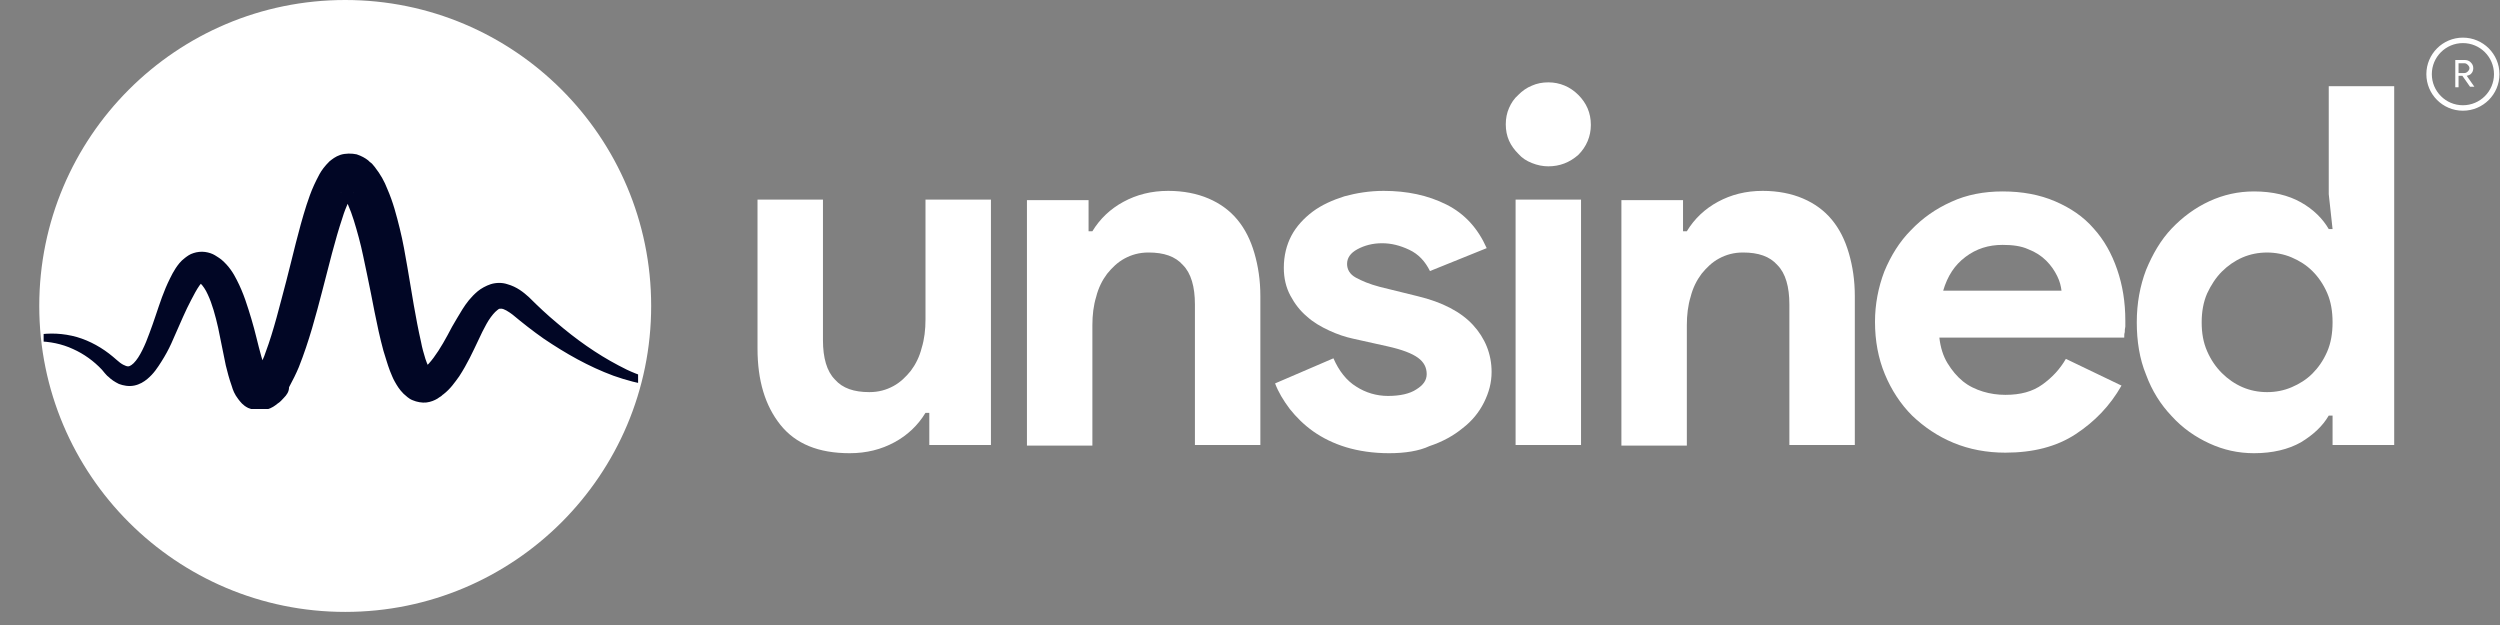 <svg width="152" height="38" viewBox="0 0 152 38" fill="none" xmlns="http://www.w3.org/2000/svg">
<rect x="0" y="0" width="152" height="38" fill="#808080" stroke="none"/>
<g clip-path="url(#clip0_193_4169)">
<path d="M20.989 37.204C31.263 37.204 39.591 28.876 39.591 18.602C39.591 8.328 31.263 0 20.989 0C10.716 0 2.387 8.328 2.387 18.602C2.387 28.876 10.716 37.204 20.989 37.204Z" fill="white"/>
<g clip-path="url(#clip1_193_4169)">
<path d="M-0 21.155C0.663 20.757 1.426 20.492 2.222 20.359C3.017 20.227 3.846 20.26 4.675 20.492C5.471 20.724 6.234 21.155 6.864 21.686L7.096 21.885C7.162 21.951 7.229 21.984 7.295 22.05C7.427 22.15 7.56 22.216 7.66 22.25C7.759 22.283 7.825 22.283 7.892 22.25C7.958 22.216 8.024 22.183 8.124 22.084C8.323 21.885 8.489 21.619 8.654 21.288C8.82 20.956 8.953 20.625 9.085 20.26C9.351 19.564 9.583 18.801 9.848 18.072C9.981 17.707 10.146 17.309 10.345 16.911C10.445 16.712 10.544 16.513 10.677 16.314C10.81 16.115 10.975 15.883 11.241 15.684C11.373 15.585 11.539 15.452 11.771 15.386C11.97 15.319 12.236 15.286 12.468 15.319C12.7 15.352 12.899 15.419 13.065 15.518C13.23 15.618 13.33 15.684 13.462 15.784C13.927 16.181 14.192 16.613 14.391 17.01C14.822 17.839 15.054 18.635 15.286 19.398C15.518 20.16 15.684 20.956 15.883 21.653C15.982 22.017 16.082 22.349 16.215 22.614C16.281 22.747 16.347 22.846 16.347 22.846C16.347 22.846 16.314 22.78 16.181 22.714C16.049 22.614 15.75 22.614 15.618 22.647C15.485 22.681 15.452 22.714 15.452 22.714C15.452 22.714 15.485 22.681 15.518 22.647C15.585 22.581 15.684 22.448 15.75 22.316C15.883 22.05 16.049 21.752 16.148 21.421C16.646 20.094 17.01 18.569 17.408 17.077C17.806 15.551 18.138 14.026 18.635 12.468C18.768 12.07 18.9 11.672 19.099 11.241C19.199 11.042 19.298 10.81 19.431 10.578C19.564 10.345 19.729 10.113 20.028 9.815C20.194 9.682 20.392 9.517 20.691 9.417C20.989 9.318 21.387 9.318 21.686 9.384C21.984 9.483 22.216 9.616 22.382 9.749C22.448 9.815 22.515 9.881 22.614 9.948L22.78 10.146C23.145 10.611 23.377 11.042 23.543 11.473C23.907 12.302 24.106 13.098 24.305 13.893C24.504 14.689 24.637 15.485 24.77 16.248C25.035 17.806 25.267 19.331 25.599 20.791C25.665 21.155 25.764 21.487 25.864 21.818C25.93 21.984 25.963 22.117 26.029 22.25C26.096 22.382 26.162 22.448 26.162 22.482C26.162 22.482 26.162 22.482 26.063 22.448C25.996 22.415 25.864 22.415 25.797 22.415C25.731 22.415 25.665 22.448 25.665 22.448C25.665 22.448 25.698 22.448 25.698 22.415C25.731 22.415 25.731 22.382 25.764 22.382C25.963 22.25 26.162 22.017 26.361 21.752C26.759 21.222 27.124 20.558 27.488 19.862C27.688 19.53 27.886 19.166 28.119 18.801C28.351 18.436 28.616 18.072 29.047 17.707C29.246 17.541 29.544 17.375 29.843 17.276C30.174 17.176 30.539 17.176 30.838 17.276C31.434 17.442 31.832 17.773 32.164 18.072C32.728 18.635 33.258 19.133 33.855 19.63C35.016 20.625 36.276 21.52 37.602 22.216C38.265 22.581 38.995 22.88 39.724 23.045C40.454 23.244 41.249 23.311 42.012 23.112C41.283 23.443 40.454 23.476 39.658 23.41C38.862 23.344 38.066 23.112 37.303 22.846C35.778 22.283 34.386 21.487 33.059 20.591C32.396 20.127 31.766 19.63 31.169 19.133C30.904 18.934 30.639 18.768 30.473 18.768C30.407 18.768 30.34 18.768 30.307 18.801C30.274 18.834 30.208 18.867 30.108 18.967C29.942 19.133 29.743 19.398 29.578 19.696C29.412 19.995 29.246 20.326 29.08 20.691C28.749 21.387 28.417 22.117 27.92 22.88C27.654 23.244 27.389 23.642 26.958 23.974C26.892 24.007 26.858 24.073 26.792 24.106C26.726 24.14 26.693 24.173 26.593 24.239C26.427 24.338 26.195 24.438 25.93 24.471C25.665 24.504 25.333 24.438 25.101 24.338C24.836 24.239 24.703 24.073 24.537 23.941C24.272 23.675 24.14 23.443 24.007 23.211C23.874 22.979 23.808 22.78 23.708 22.548C23.543 22.117 23.443 21.719 23.311 21.321C22.88 19.729 22.647 18.204 22.316 16.679C22.15 15.916 22.017 15.187 21.818 14.457C21.619 13.728 21.421 13.031 21.155 12.434C21.023 12.136 20.89 11.871 20.757 11.738C20.724 11.672 20.658 11.705 20.89 11.805C21.023 11.838 21.188 11.838 21.321 11.805C21.421 11.771 21.487 11.738 21.487 11.705C21.52 11.672 21.421 11.771 21.387 11.871C21.321 11.97 21.255 12.103 21.188 12.269C21.056 12.567 20.923 12.899 20.824 13.23C20.359 14.623 19.995 16.148 19.597 17.674C19.199 19.199 18.801 20.724 18.171 22.316C18.005 22.714 17.806 23.112 17.574 23.543C17.574 23.808 17.441 24.007 17.242 24.206C17.143 24.305 17.044 24.438 16.878 24.537C16.712 24.67 16.546 24.803 16.215 24.902C16.115 24.935 16.049 24.935 15.949 24.968C15.85 24.968 15.75 24.968 15.651 24.968C15.452 24.935 15.253 24.869 15.087 24.803C14.755 24.637 14.623 24.438 14.49 24.272C14.258 23.974 14.159 23.709 14.092 23.476C13.927 23.012 13.827 22.614 13.728 22.216L13.263 19.928C13.098 19.199 12.899 18.469 12.633 17.906C12.501 17.607 12.335 17.375 12.202 17.242L12.169 17.209L12.136 17.176C12.136 17.176 12.136 17.176 12.202 17.176C12.236 17.176 12.302 17.176 12.335 17.143C12.368 17.11 12.368 17.11 12.335 17.143C12.236 17.176 12.037 17.475 11.871 17.773C11.705 18.072 11.539 18.403 11.373 18.735C11.042 19.431 10.743 20.16 10.412 20.89C10.246 21.255 10.047 21.619 9.815 21.984C9.583 22.349 9.351 22.714 8.953 23.045C8.754 23.211 8.489 23.377 8.157 23.443C7.825 23.509 7.494 23.443 7.229 23.344C6.963 23.211 6.764 23.078 6.598 22.913C6.499 22.846 6.433 22.747 6.366 22.681L6.201 22.482C5.703 21.951 5.106 21.52 4.443 21.222C3.084 20.591 1.459 20.625 -0 21.155Z" fill="#010625"/>
</g>
<path d="M56.502 25.101H56.27C55.806 25.864 55.176 26.461 54.38 26.892C53.584 27.323 52.689 27.555 51.661 27.555C49.771 27.555 48.379 26.991 47.45 25.831C46.522 24.67 46.057 23.145 46.057 21.188V12.136H50.036V20.691C50.036 21.752 50.269 22.581 50.766 23.078C51.23 23.609 51.926 23.841 52.855 23.841C53.419 23.841 53.883 23.708 54.314 23.476C54.745 23.244 55.077 22.913 55.375 22.548C55.673 22.15 55.906 21.686 56.038 21.155C56.204 20.625 56.27 20.028 56.27 19.431V12.136H60.249V27.058H56.502V25.101Z" fill="white"/>
<path d="M66.185 14.059H66.417C66.882 13.297 67.512 12.7 68.308 12.269C69.103 11.838 69.999 11.605 71.026 11.605C71.955 11.605 72.784 11.771 73.48 12.07C74.177 12.368 74.773 12.799 75.238 13.363C75.702 13.927 76.034 14.59 76.266 15.386C76.498 16.181 76.63 17.044 76.63 18.005V27.058H72.651V18.503C72.651 17.441 72.419 16.612 71.922 16.115C71.457 15.585 70.761 15.352 69.833 15.352C69.269 15.352 68.805 15.485 68.374 15.717C67.943 15.949 67.611 16.281 67.313 16.646C67.014 17.044 66.782 17.508 66.65 18.038C66.484 18.569 66.417 19.166 66.417 19.762V27.091H62.438V12.169H66.185V14.059Z" fill="white"/>
<path d="M84.456 27.555C83.494 27.555 82.599 27.422 81.836 27.19C81.073 26.958 80.41 26.626 79.846 26.229C79.283 25.831 78.819 25.366 78.421 24.869C78.023 24.338 77.724 23.841 77.525 23.311L81.073 21.785C81.405 22.548 81.869 23.145 82.466 23.509C83.03 23.874 83.693 24.073 84.389 24.073C85.119 24.073 85.716 23.941 86.113 23.675C86.544 23.41 86.743 23.112 86.743 22.747C86.743 22.349 86.578 22.017 86.213 21.752C85.848 21.487 85.251 21.255 84.356 21.056L82.267 20.591C81.803 20.492 81.305 20.326 80.808 20.094C80.311 19.862 79.846 19.597 79.448 19.232C79.051 18.9 78.719 18.469 78.454 17.972C78.188 17.475 78.056 16.911 78.056 16.281C78.056 15.551 78.222 14.888 78.52 14.325C78.819 13.761 79.283 13.263 79.813 12.866C80.344 12.468 81.007 12.169 81.736 11.937C82.466 11.738 83.262 11.605 84.124 11.605C85.55 11.605 86.81 11.871 87.937 12.434C89.064 12.998 89.86 13.893 90.391 15.087L86.942 16.48C86.644 15.883 86.246 15.452 85.682 15.187C85.119 14.921 84.588 14.789 84.024 14.789C83.461 14.789 82.963 14.921 82.532 15.153C82.101 15.386 81.902 15.684 81.902 16.049C81.902 16.38 82.068 16.679 82.433 16.878C82.797 17.077 83.262 17.276 83.892 17.441L86.18 18.005C87.705 18.37 88.832 18.967 89.562 19.762C90.291 20.558 90.689 21.52 90.689 22.614C90.689 23.277 90.523 23.874 90.225 24.471C89.927 25.068 89.496 25.599 88.932 26.03C88.368 26.494 87.705 26.858 86.909 27.124C86.279 27.422 85.417 27.555 84.456 27.555Z" fill="white"/>
<path d="M94.138 10.113C93.806 10.113 93.475 10.047 93.143 9.914C92.811 9.782 92.546 9.616 92.314 9.351C92.082 9.119 91.883 8.853 91.75 8.555C91.618 8.256 91.551 7.925 91.551 7.56C91.551 7.195 91.618 6.864 91.75 6.565C91.883 6.267 92.049 6.002 92.314 5.769C92.546 5.537 92.811 5.338 93.143 5.206C93.441 5.073 93.773 5.007 94.138 5.007C94.834 5.007 95.464 5.272 95.961 5.769C96.459 6.267 96.724 6.864 96.724 7.593C96.724 8.29 96.459 8.92 95.961 9.417C95.431 9.881 94.834 10.113 94.138 10.113ZM92.148 27.057V12.136H96.127V27.057H92.148Z" fill="white"/>
<path d="M102.328 14.059H102.56C103.024 13.297 103.654 12.7 104.45 12.269C105.246 11.838 106.141 11.605 107.169 11.605C108.098 11.605 108.927 11.771 109.623 12.07C110.319 12.368 110.916 12.799 111.38 13.363C111.845 13.927 112.176 14.59 112.408 15.386C112.641 16.181 112.773 17.044 112.773 18.005V27.058H108.794V18.503C108.794 17.441 108.562 16.612 108.065 16.115C107.6 15.585 106.904 15.352 105.976 15.352C105.412 15.352 104.948 15.485 104.517 15.717C104.086 15.949 103.754 16.281 103.456 16.646C103.157 17.044 102.925 17.508 102.792 18.038C102.627 18.569 102.56 19.166 102.56 19.762V27.091H98.581V12.169H102.328V14.059Z" fill="white"/>
<path d="M128.988 23.444C128.291 24.67 127.363 25.632 126.202 26.395C125.042 27.157 123.616 27.522 121.925 27.522C120.797 27.522 119.736 27.323 118.775 26.925C117.813 26.527 116.984 25.963 116.255 25.267C115.558 24.571 114.995 23.709 114.597 22.747C114.199 21.785 114 20.724 114 19.564C114 18.503 114.199 17.475 114.564 16.513C114.961 15.552 115.492 14.69 116.188 13.993C116.885 13.264 117.681 12.7 118.642 12.269C119.571 11.838 120.632 11.639 121.759 11.639C122.953 11.639 124.014 11.838 124.942 12.236C125.871 12.634 126.667 13.164 127.297 13.894C127.927 14.59 128.391 15.419 128.722 16.381C129.054 17.342 129.22 18.37 129.22 19.498C129.22 19.63 129.22 19.763 129.22 19.862C129.187 19.995 129.187 20.094 129.187 20.194C129.153 20.293 129.153 20.393 129.153 20.526H117.913C117.979 21.122 118.145 21.653 118.41 22.084C118.675 22.515 118.974 22.88 119.338 23.178C119.703 23.477 120.134 23.676 120.565 23.808C120.996 23.941 121.461 24.007 121.925 24.007C122.853 24.007 123.583 23.808 124.18 23.377C124.776 22.946 125.241 22.449 125.605 21.819L128.988 23.444ZM125.34 17.674C125.307 17.409 125.241 17.11 125.075 16.779C124.909 16.447 124.71 16.148 124.412 15.85C124.113 15.552 123.749 15.319 123.318 15.154C122.886 14.955 122.356 14.889 121.759 14.889C120.897 14.889 120.167 15.121 119.504 15.618C118.841 16.115 118.41 16.779 118.145 17.674H125.34Z" fill="white"/>
<path d="M141.82 25.267H141.588C141.223 25.897 140.66 26.428 139.897 26.892C139.134 27.323 138.173 27.555 137.045 27.555C136.084 27.555 135.189 27.356 134.326 26.958C133.464 26.56 132.702 26.03 132.038 25.3C131.375 24.604 130.845 23.775 130.48 22.78C130.082 21.819 129.916 20.724 129.916 19.597C129.916 18.436 130.115 17.375 130.48 16.414C130.878 15.452 131.375 14.59 132.038 13.894C132.702 13.197 133.464 12.634 134.326 12.236C135.189 11.838 136.084 11.639 137.045 11.639C138.173 11.639 139.134 11.871 139.897 12.302C140.66 12.733 141.223 13.297 141.588 13.927H141.82L141.588 11.805V5.239H145.567V27.058H141.82V25.267ZM137.841 23.841C138.372 23.841 138.869 23.742 139.333 23.543C139.798 23.344 140.229 23.079 140.593 22.714C140.958 22.349 141.257 21.918 141.489 21.388C141.721 20.857 141.82 20.26 141.82 19.597C141.82 18.934 141.721 18.337 141.489 17.806C141.257 17.276 140.958 16.845 140.593 16.48C140.229 16.115 139.798 15.85 139.333 15.651C138.869 15.452 138.339 15.353 137.841 15.353C137.311 15.353 136.813 15.452 136.349 15.651C135.885 15.85 135.454 16.148 135.089 16.513C134.724 16.878 134.426 17.342 134.194 17.84C133.962 18.37 133.862 18.967 133.862 19.597C133.862 20.26 133.962 20.824 134.194 21.354C134.426 21.885 134.724 22.316 135.089 22.681C135.454 23.046 135.885 23.344 136.349 23.543C136.813 23.742 137.311 23.841 137.841 23.841Z" fill="white"/>
<path d="M149.48 5.305H149.281V3.647H149.844C149.977 3.647 150.11 3.681 150.209 3.78C150.309 3.88 150.375 3.979 150.375 4.145C150.375 4.244 150.342 4.377 150.276 4.443C150.209 4.543 150.11 4.576 149.977 4.609L150.441 5.272H150.176L149.712 4.609H149.48V5.305ZM149.48 3.846V4.443H149.811C149.911 4.443 149.977 4.41 150.043 4.344C150.11 4.277 150.143 4.211 150.143 4.145C150.143 4.079 150.11 4.012 150.043 3.946C149.977 3.88 149.911 3.846 149.844 3.846H149.48Z" fill="white"/>
<path d="M149.745 6.565C150.88 6.565 151.801 5.645 151.801 4.509C151.801 3.374 150.88 2.454 149.745 2.454C148.61 2.454 147.689 3.374 147.689 4.509C147.689 5.645 148.61 6.565 149.745 6.565Z" stroke="white" stroke-width="0.332" stroke-miterlimit="10"/>
</g>
<defs>
<clipPath id="clip0_193_4169">
<rect width="152" height="37.237" fill="white"/>
</clipPath>
<clipPath id="clip1_193_4169">
<rect width="36.143" height="15.585" fill="white" transform="translate(2.653 9.284)"/>
</clipPath>
</defs>
</svg>
